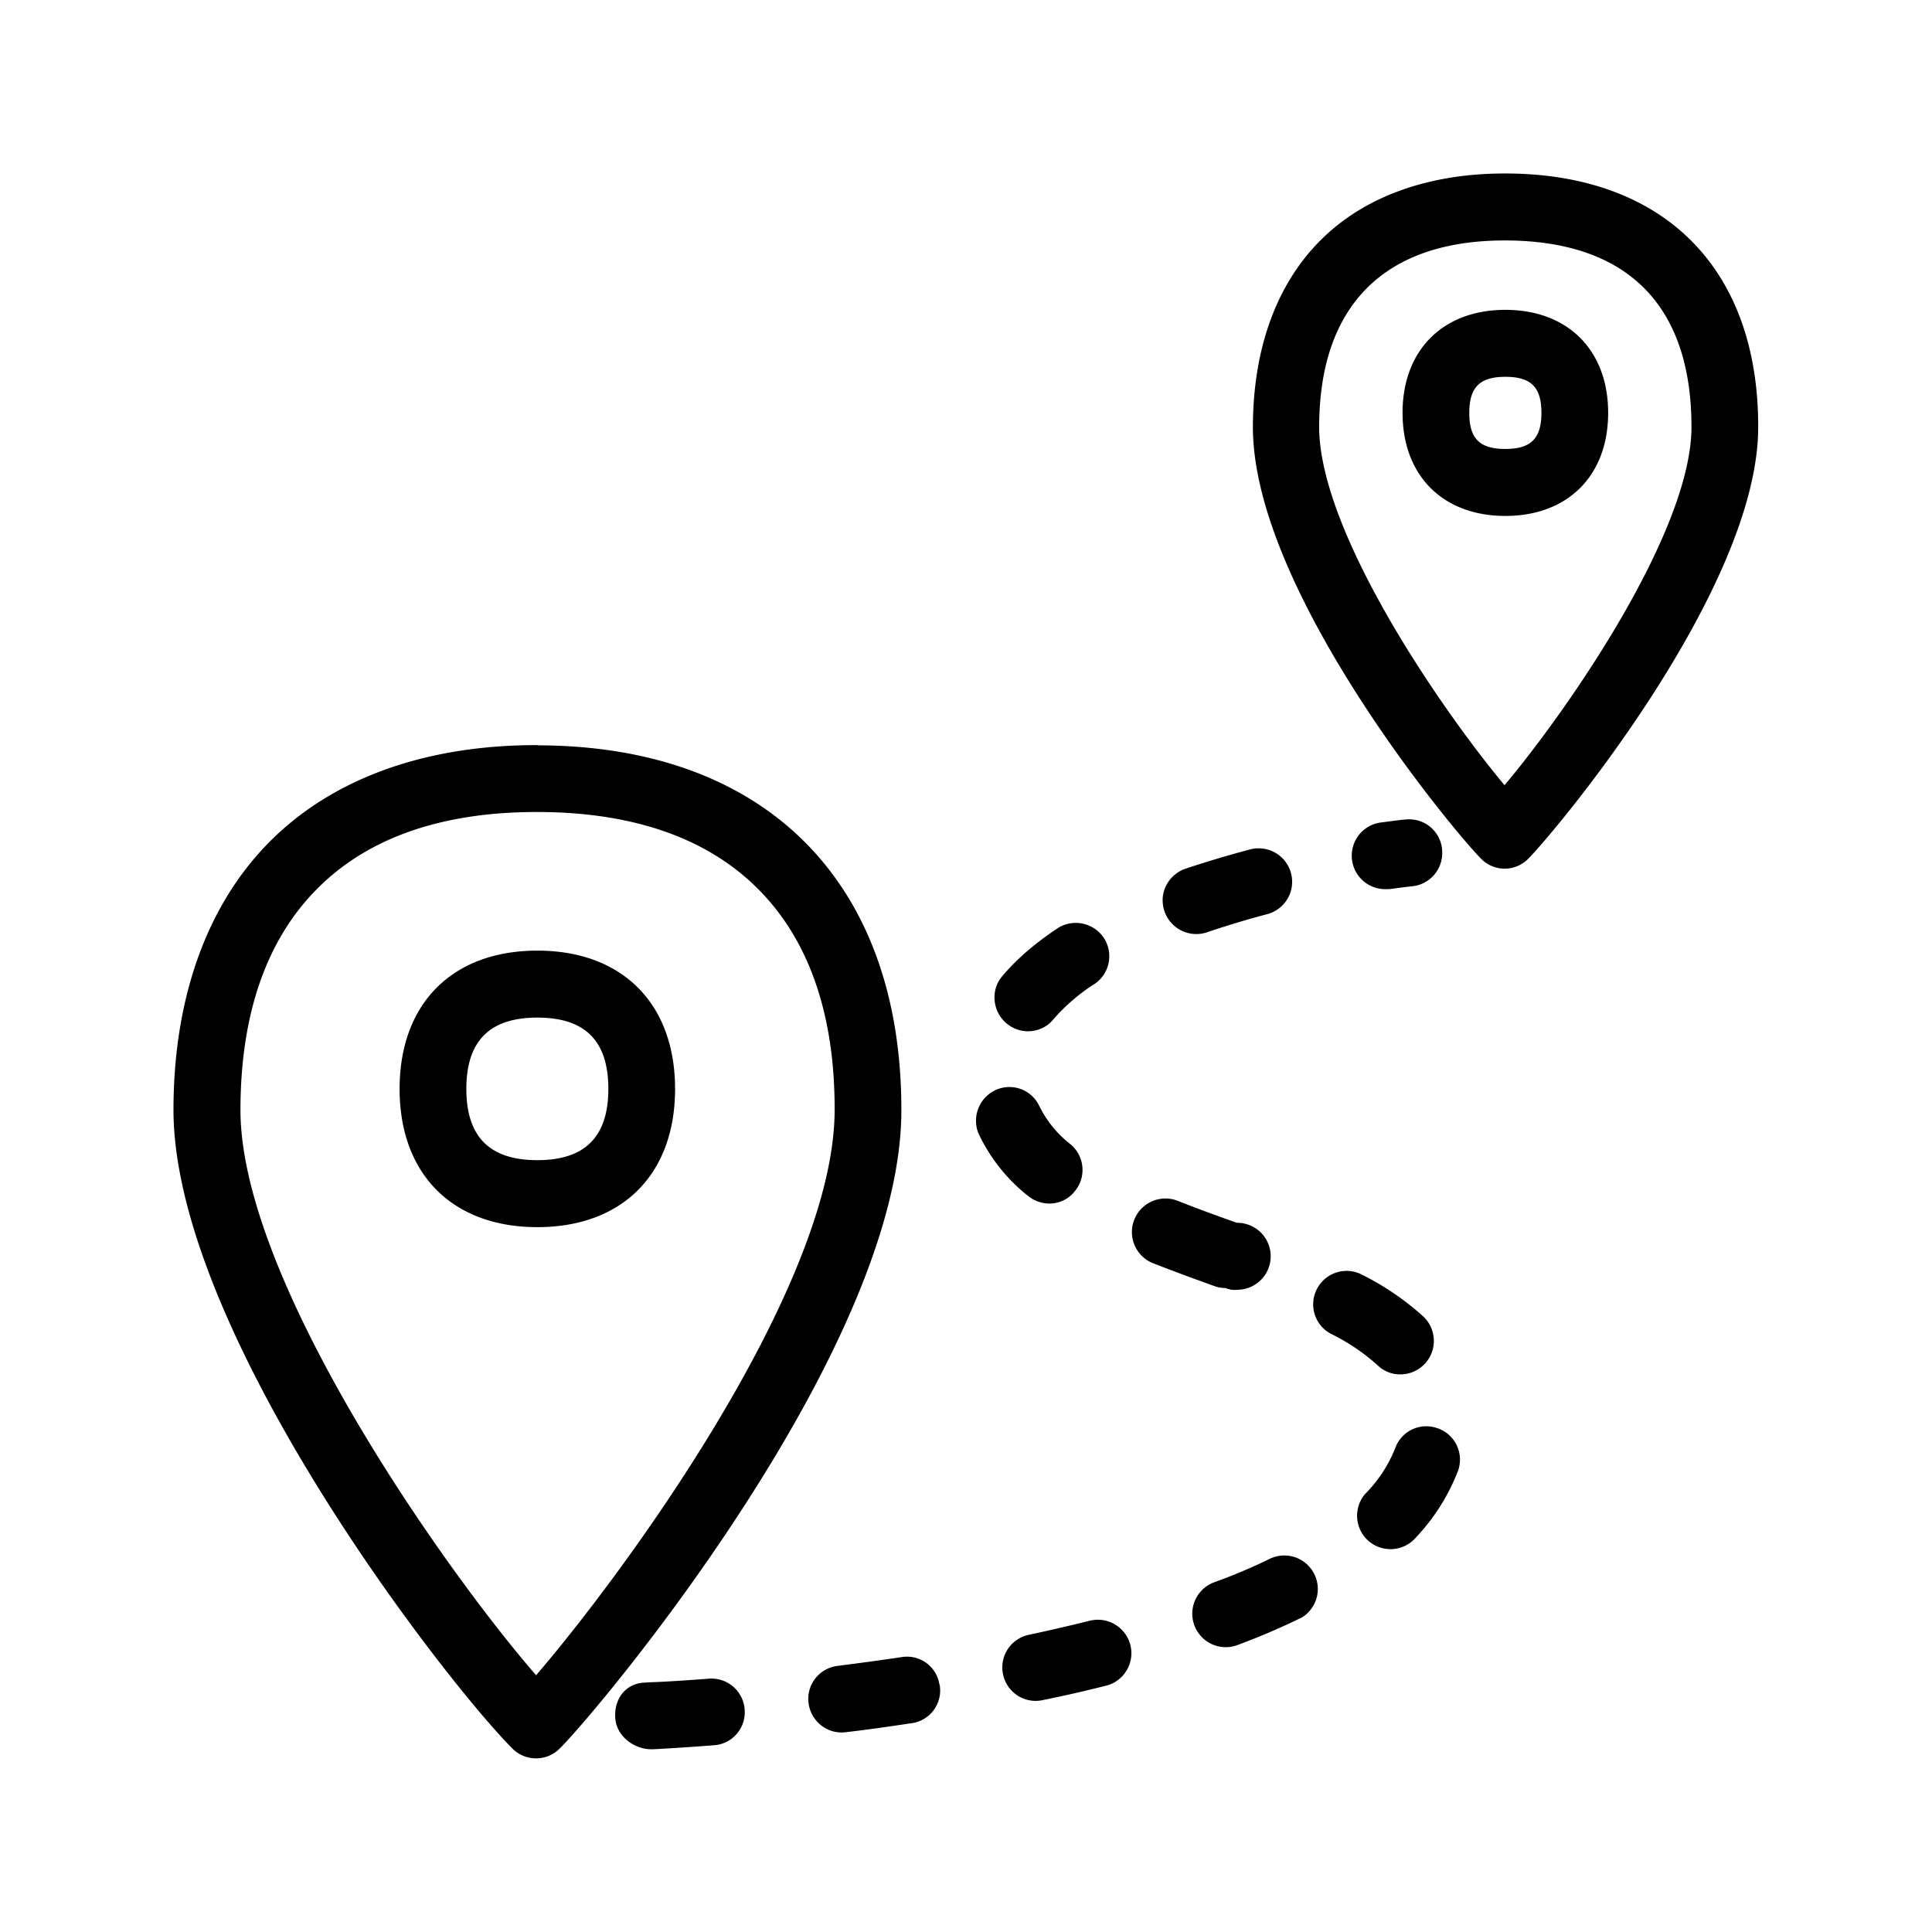 <svg xmlns="http://www.w3.org/2000/svg" width="24" height="24" fill="none"><path fill="#000" d="M18.71 2.155c1.966.006 3.137 1.185 3.131 3.157-.005 2.005-2.504 5-2.857 5.356a.41.41 0 0 1-.585 0c-.353-.356-2.844-3.353-2.835-5.373.003-.966.294-1.765.84-2.31.54-.541 1.336-.83 2.289-.83zm2.302 3.157c.003-1.516-.793-2.32-2.305-2.325h-.014c-.742 0-1.317.199-1.709.588q-.593.594-.597 1.723c-.002 1.308 1.513 3.51 2.303 4.456.793-.944 2.316-3.145 2.322-4.442M6.69 9.259c2.83.008 4.515 1.708 4.507 4.546-.008 2.941-3.714 7.386-4.244 7.916a.415.415 0 0 1-.585.003l-.003-.003c-.857-.863-4.216-5.202-4.21-7.944.003-1.398.423-2.55 1.204-3.33.782-.78 1.925-1.191 3.309-1.191zM6.66 20.81c1.052-1.222 3.7-4.802 3.708-7.012.005-1.185-.314-2.112-.944-2.748s-1.552-.96-2.737-.963h-.02c-1.173 0-2.09.316-2.72.947-.632.63-.957 1.554-.96 2.742-.009 2.112 2.52 5.706 3.672 7.034m.898-7.283c0-.597-.288-.886-.882-.886s-.882.292-.882.886c0 .593.288.885.882.885s.882-.292.882-.885m-.882-1.718c1.056 0 1.711.659 1.711 1.718s-.655 1.717-1.711 1.717-1.711-.659-1.711-1.717c0-1.06.655-1.718 1.711-1.718m12.473-6.68c0-.32-.129-.448-.448-.448-.316 0-.448.128-.448.448s.129.448.448.448c.317 0 .448-.129.448-.448m-.448-1.28c.776 0 1.277.501 1.277 1.28s-.5 1.28-1.277 1.28-1.277-.501-1.277-1.28.501-1.28 1.277-1.28m-4.257 7.336a.418.418 0 0 0 .546.398c.255-.087.51-.163.753-.227a.415.415 0 0 0-.213-.804q-.395.104-.804.24a.42.42 0 0 0-.283.393m1.338 8.176a.416.416 0 0 1 .384.737l-.01.004-.01.004c-.246.12-.51.233-.784.334a.416.416 0 0 1-.291-.779q.375-.135.711-.3m1.334-2.4a.4.4 0 0 0 .283.112.416.416 0 0 0 .286-.717 3.4 3.4 0 0 0-.763-.521.414.414 0 0 0-.56.176.414.414 0 0 0 .177.56q.316.155.577.39m.115-5.916a.416.416 0 0 1-.056-.83c.165-.022.274-.036.305-.036a.41.41 0 0 1 .437.384v.008a.414.414 0 0 1-.39.44q-.119.014-.238.031-.03.004-.058.003m.88 7.235a.413.413 0 0 0-.242-.535q-.003 0-.01-.003a.41.41 0 0 0-.525.247 1.7 1.7 0 0 1-.378.574.417.417 0 0 0 .053.585.417.417 0 0 0 .586-.053c.221-.235.398-.512.515-.815m-2.886-2.28a.4.4 0 0 1-.14-.025l-.154-.056q-.314-.113-.62-.233a.417.417 0 0 1 .303-.776q.371.146.754.28a.416.416 0 0 1 .008.832.3.3 0 0 1-.151-.022m-3.552 4.927a.407.407 0 0 0-.468-.342q-.39.058-.767.105l-.037.005H10.4a.413.413 0 0 0-.356.462c.03.227.235.39.462.361.263-.03.538-.07.818-.112h.003a.41.41 0 0 0 .347-.47zm1.888-.798a.416.416 0 0 1 .202.806q-.4.102-.81.185a.413.413 0 0 1-.49-.322.413.413 0 0 1 .322-.49q.388-.083.776-.18m-1.204-7.737c0 .23.184.417.414.42.123 0 .241-.053.317-.148q.228-.262.524-.448a.417.417 0 0 0 .114-.547.42.42 0 0 0-.568-.148q-.437.287-.706.608a.4.4 0 0 0-.095.263m-3.55 8.462a.414.414 0 0 1 .446.378v.003a.41.41 0 0 1-.378.446h-.003q-.378.03-.756.05H8.09c-.216 0-.429-.165-.446-.38-.02-.228.11-.421.334-.446l.09-.006c.114-.003.374-.017.739-.045m3.964-5.997a.42.42 0 0 0 .263.095.4.4 0 0 0 .32-.156.414.414 0 0 0-.059-.583 1.36 1.36 0 0 1-.386-.476.41.41 0 0 0-.53-.2.42.42 0 0 0-.224.544c.143.303.353.569.616.776"/></svg>
